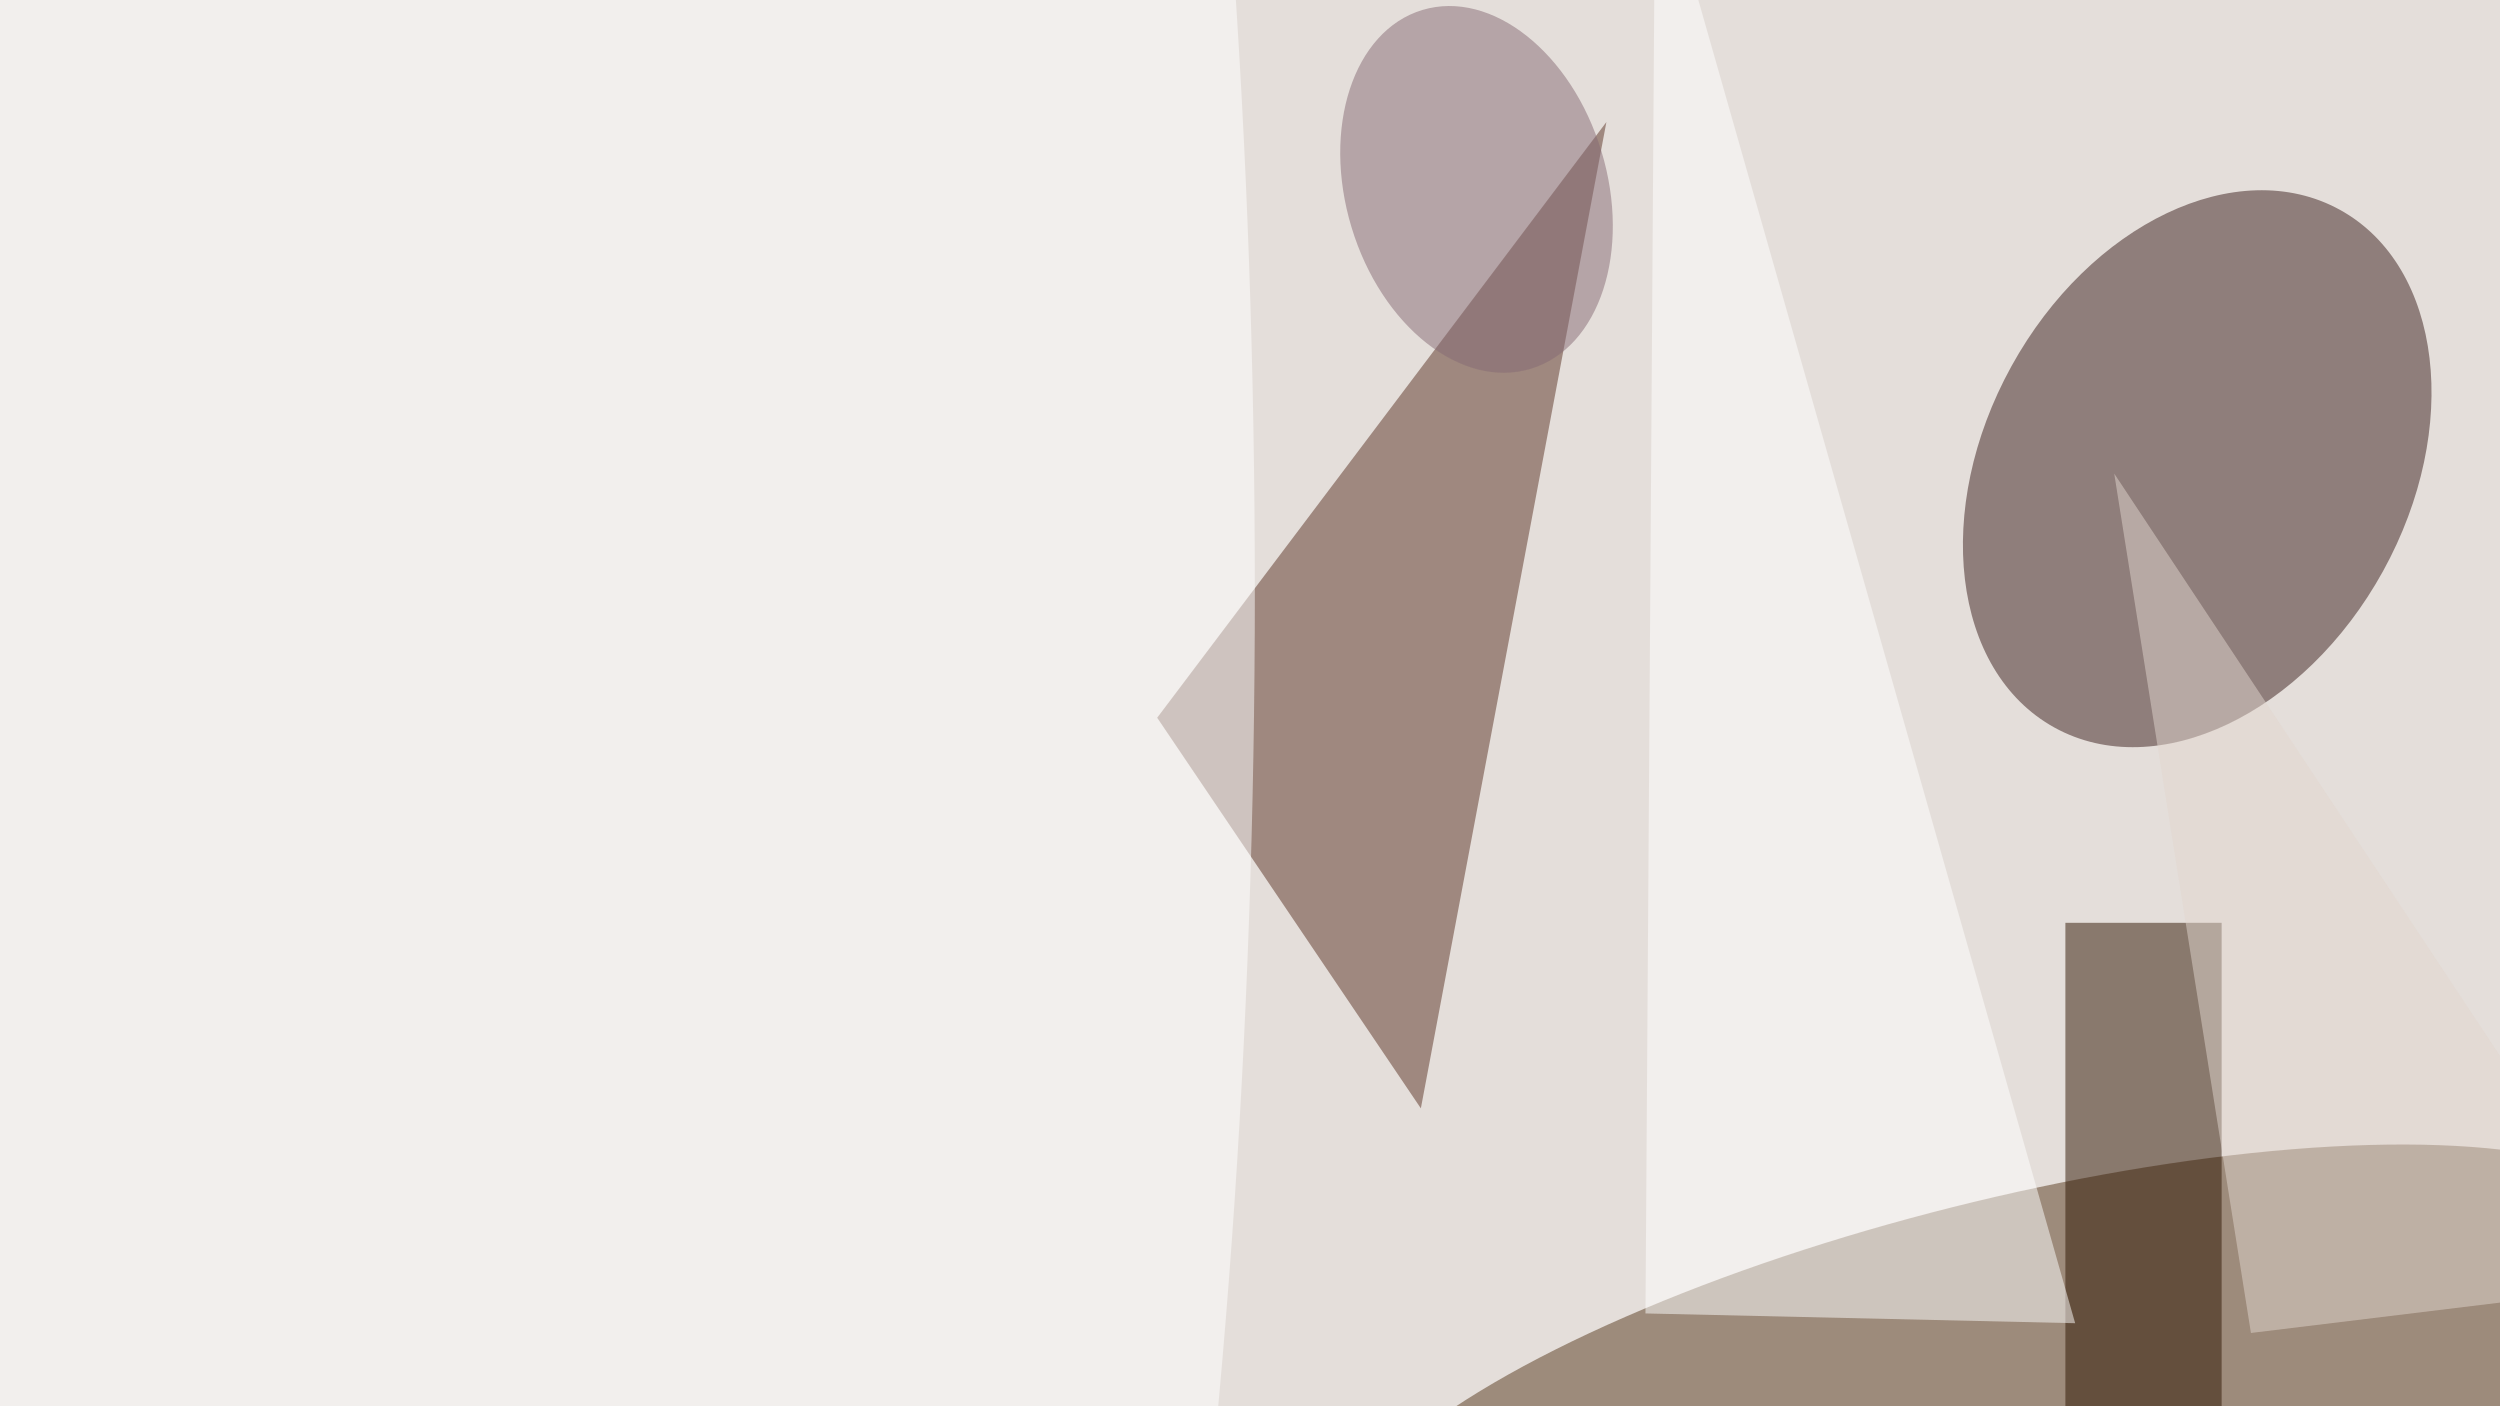 <svg xmlns="http://www.w3.org/2000/svg" viewBox="0 0 1600 900"><filter id="b"><feGaussianBlur stdDeviation="12" /></filter><path fill="#e4deda" d="M0 0h1600v900H0z"/><g filter="url(#b)" transform="matrix(6.25 0 0 6.25 3.1 3.1)" fill-opacity=".5"><ellipse fill="#3b1f1c" rx="1" ry="1" transform="matrix(-19.027 -10.489 14.614 -26.509 224.5 47.5)"/><ellipse fill="#57381c" rx="1" ry="1" transform="rotate(-14.1 679.8 -755) scale(70.436 20.358)"/><path fill="#5b3324" d="M118 73l27 40 19-101z"/><ellipse fill="#fff" cx="60" cy="60" rx="68" ry="255"/><path fill="#2e1400" d="M211 94h16v50h-16z"/><path fill="#fff" d="M168 134l44 1-43-151z"/><ellipse fill="#876b75" rx="1" ry="1" transform="matrix(12.804 -3.865 5.546 18.374 150.7 18.9)"/><path fill="#e2d7ce" d="M216 48l55 83-41 5z"/></g></svg>